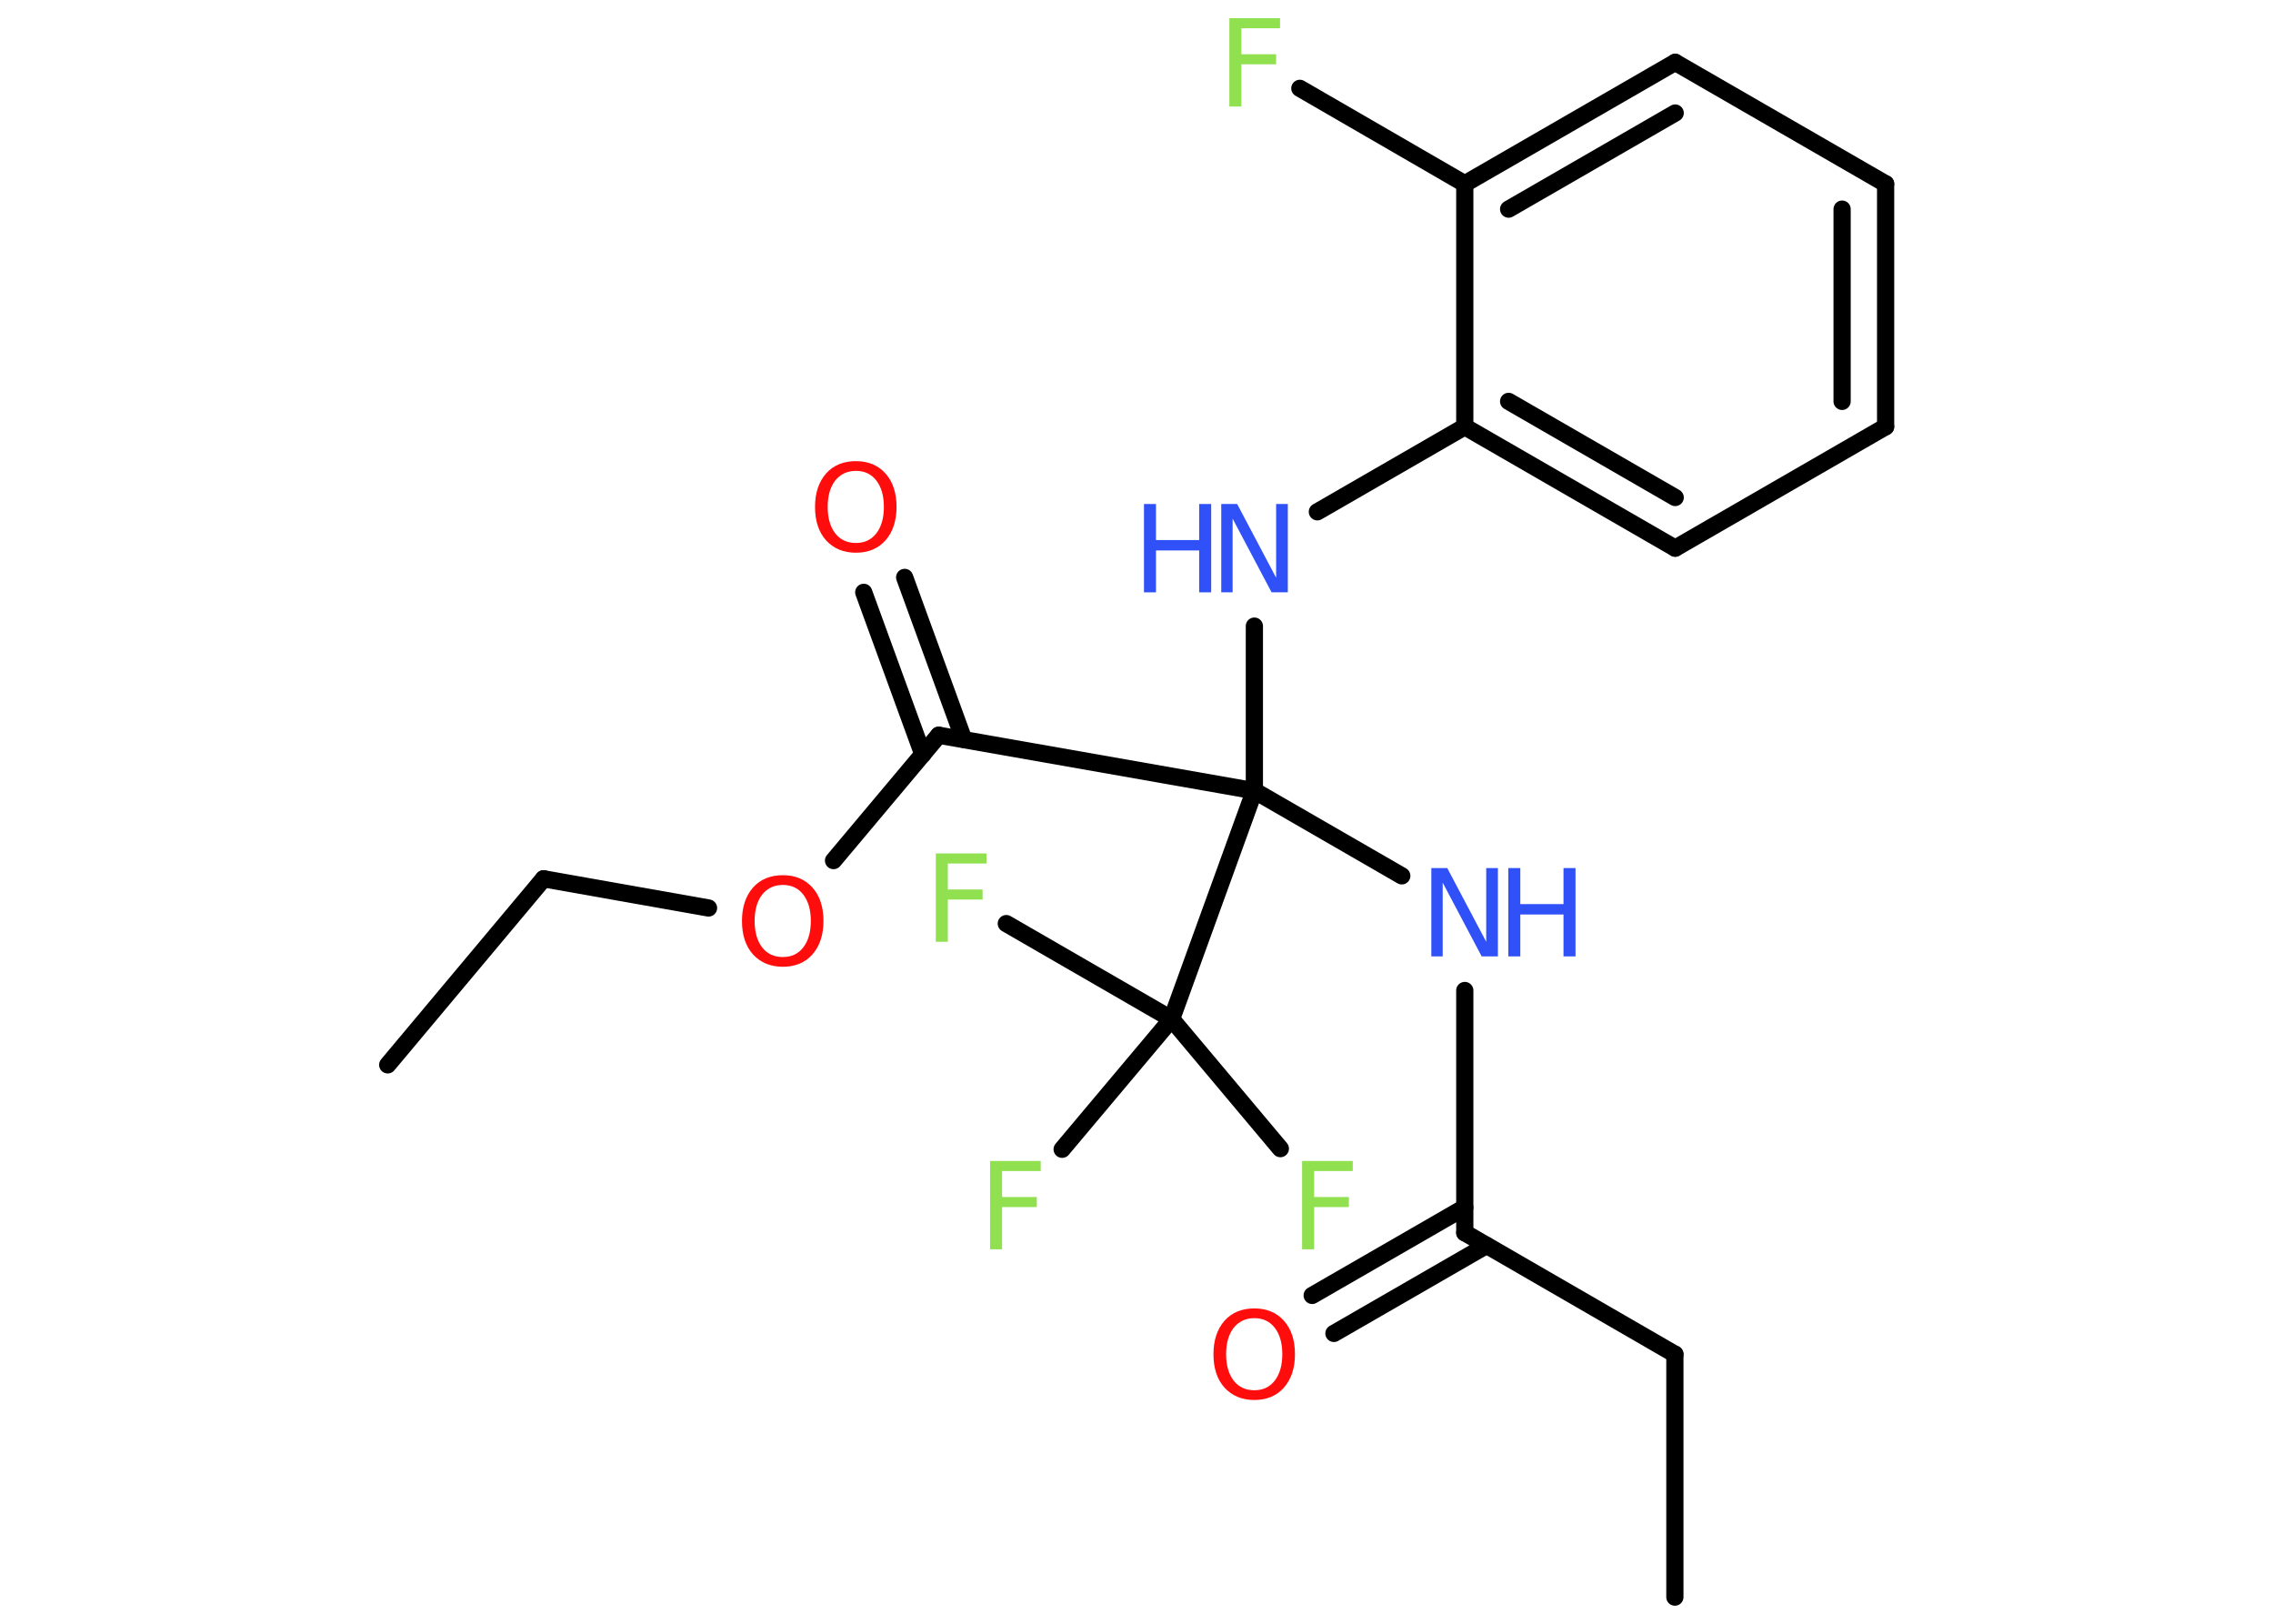 <?xml version='1.0' encoding='UTF-8'?>
<!DOCTYPE svg PUBLIC "-//W3C//DTD SVG 1.1//EN" "http://www.w3.org/Graphics/SVG/1.1/DTD/svg11.dtd">
<svg version='1.2' xmlns='http://www.w3.org/2000/svg' xmlns:xlink='http://www.w3.org/1999/xlink' width='70.0mm' height='50.0mm' viewBox='0 0 70.0 50.0'>
  <desc>Generated by the Chemistry Development Kit (http://github.com/cdk)</desc>
  <g stroke-linecap='round' stroke-linejoin='round' stroke='#000000' stroke-width='.53' fill='#90E050'>
    <rect x='.0' y='.0' width='70.0' height='50.0' fill='#FFFFFF' stroke='none'/>
    <g id='mol1' class='mol'>
      <line id='mol1bnd1' class='bond' x1='11.94' y1='32.79' x2='16.74' y2='27.06'/>
      <line id='mol1bnd2' class='bond' x1='16.74' y1='27.06' x2='21.82' y2='27.96'/>
      <line id='mol1bnd3' class='bond' x1='25.67' y1='26.5' x2='28.91' y2='22.64'/>
      <g id='mol1bnd4' class='bond'>
        <line x1='28.42' y1='23.23' x2='26.6' y2='18.24'/>
        <line x1='29.68' y1='22.77' x2='27.86' y2='17.78'/>
      </g>
      <line id='mol1bnd5' class='bond' x1='28.91' y1='22.64' x2='38.63' y2='24.35'/>
      <line id='mol1bnd6' class='bond' x1='38.63' y1='24.35' x2='43.17' y2='26.97'/>
      <line id='mol1bnd7' class='bond' x1='45.11' y1='30.5' x2='45.11' y2='37.96'/>
      <g id='mol1bnd8' class='bond'>
        <line x1='45.78' y1='38.35' x2='41.08' y2='41.06'/>
        <line x1='45.11' y1='37.18' x2='40.41' y2='39.89'/>
      </g>
      <line id='mol1bnd9' class='bond' x1='45.11' y1='37.96' x2='51.58' y2='41.7'/>
      <line id='mol1bnd10' class='bond' x1='51.58' y1='41.7' x2='51.58' y2='49.18'/>
      <line id='mol1bnd11' class='bond' x1='38.63' y1='24.35' x2='38.63' y2='19.28'/>
      <line id='mol1bnd12' class='bond' x1='40.57' y1='15.76' x2='45.11' y2='13.14'/>
      <g id='mol1bnd13' class='bond'>
        <line x1='45.11' y1='13.14' x2='51.59' y2='16.88'/>
        <line x1='46.46' y1='12.36' x2='51.59' y2='15.32'/>
      </g>
      <line id='mol1bnd14' class='bond' x1='51.59' y1='16.88' x2='58.07' y2='13.14'/>
      <g id='mol1bnd15' class='bond'>
        <line x1='58.07' y1='13.14' x2='58.07' y2='5.66'/>
        <line x1='56.73' y1='12.36' x2='56.73' y2='6.44'/>
      </g>
      <line id='mol1bnd16' class='bond' x1='58.07' y1='5.66' x2='51.59' y2='1.92'/>
      <g id='mol1bnd17' class='bond'>
        <line x1='51.59' y1='1.92' x2='45.11' y2='5.66'/>
        <line x1='51.59' y1='3.48' x2='46.46' y2='6.44'/>
      </g>
      <line id='mol1bnd18' class='bond' x1='45.11' y1='13.14' x2='45.11' y2='5.66'/>
      <line id='mol1bnd19' class='bond' x1='45.11' y1='5.66' x2='40.03' y2='2.72'/>
      <line id='mol1bnd20' class='bond' x1='38.63' y1='24.35' x2='36.08' y2='31.38'/>
      <line id='mol1bnd21' class='bond' x1='36.08' y1='31.38' x2='39.43' y2='35.37'/>
      <line id='mol1bnd22' class='bond' x1='36.08' y1='31.38' x2='30.99' y2='28.44'/>
      <line id='mol1bnd23' class='bond' x1='36.08' y1='31.38' x2='32.71' y2='35.39'/>
      <path id='mol1atm3' class='atom' d='M24.11 27.25q-.4 .0 -.64 .3q-.23 .3 -.23 .81q.0 .51 .23 .81q.23 .3 .64 .3q.4 .0 .63 -.3q.23 -.3 .23 -.81q.0 -.51 -.23 -.81q-.23 -.3 -.63 -.3zM24.11 26.95q.57 .0 .91 .38q.34 .38 .34 1.03q.0 .64 -.34 1.03q-.34 .38 -.91 .38q-.57 .0 -.92 -.38q-.34 -.38 -.34 -1.03q.0 -.64 .34 -1.03q.34 -.38 .92 -.38z' stroke='none' fill='#FF0D0D'/>
      <path id='mol1atm5' class='atom' d='M26.36 14.5q-.4 .0 -.64 .3q-.23 .3 -.23 .81q.0 .51 .23 .81q.23 .3 .64 .3q.4 .0 .63 -.3q.23 -.3 .23 -.81q.0 -.51 -.23 -.81q-.23 -.3 -.63 -.3zM26.36 14.2q.57 .0 .91 .38q.34 .38 .34 1.03q.0 .64 -.34 1.03q-.34 .38 -.91 .38q-.57 .0 -.92 -.38q-.34 -.38 -.34 -1.03q.0 -.64 .34 -1.03q.34 -.38 .92 -.38z' stroke='none' fill='#FF0D0D'/>
      <g id='mol1atm7' class='atom'>
        <path d='M44.08 26.73h.49l1.2 2.27v-2.27h.36v2.72h-.5l-1.2 -2.27v2.27h-.35v-2.72z' stroke='none' fill='#3050F8'/>
        <path d='M46.45 26.73h.37v1.11h1.33v-1.11h.37v2.72h-.37v-1.29h-1.33v1.29h-.37v-2.72z' stroke='none' fill='#3050F8'/>
      </g>
      <path id='mol1atm9' class='atom' d='M38.63 40.59q-.4 .0 -.64 .3q-.23 .3 -.23 .81q.0 .51 .23 .81q.23 .3 .64 .3q.4 .0 .63 -.3q.23 -.3 .23 -.81q.0 -.51 -.23 -.81q-.23 -.3 -.63 -.3zM38.63 40.29q.57 .0 .91 .38q.34 .38 .34 1.03q.0 .64 -.34 1.03q-.34 .38 -.91 .38q-.57 .0 -.92 -.38q-.34 -.38 -.34 -1.03q.0 -.64 .34 -1.03q.34 -.38 .92 -.38z' stroke='none' fill='#FF0D0D'/>
      <g id='mol1atm12' class='atom'>
        <path d='M37.61 15.52h.49l1.2 2.27v-2.27h.36v2.72h-.5l-1.2 -2.27v2.27h-.35v-2.72z' stroke='none' fill='#3050F8'/>
        <path d='M35.23 15.52h.37v1.11h1.33v-1.11h.37v2.72h-.37v-1.29h-1.33v1.29h-.37v-2.72z' stroke='none' fill='#3050F8'/>
      </g>
      <path id='mol1atm19' class='atom' d='M37.86 .56h1.56v.31h-1.19v.8h1.07v.31h-1.07v1.3h-.37v-2.72z' stroke='none'/>
      <path id='mol1atm21' class='atom' d='M40.1 35.75h1.56v.31h-1.19v.8h1.07v.31h-1.07v1.3h-.37v-2.72z' stroke='none'/>
      <path id='mol1atm22' class='atom' d='M28.82 26.28h1.56v.31h-1.19v.8h1.07v.31h-1.07v1.3h-.37v-2.72z' stroke='none'/>
      <path id='mol1atm23' class='atom' d='M30.49 35.75h1.56v.31h-1.19v.8h1.07v.31h-1.07v1.3h-.37v-2.72z' stroke='none'/>
    </g>
  </g>
</svg>
